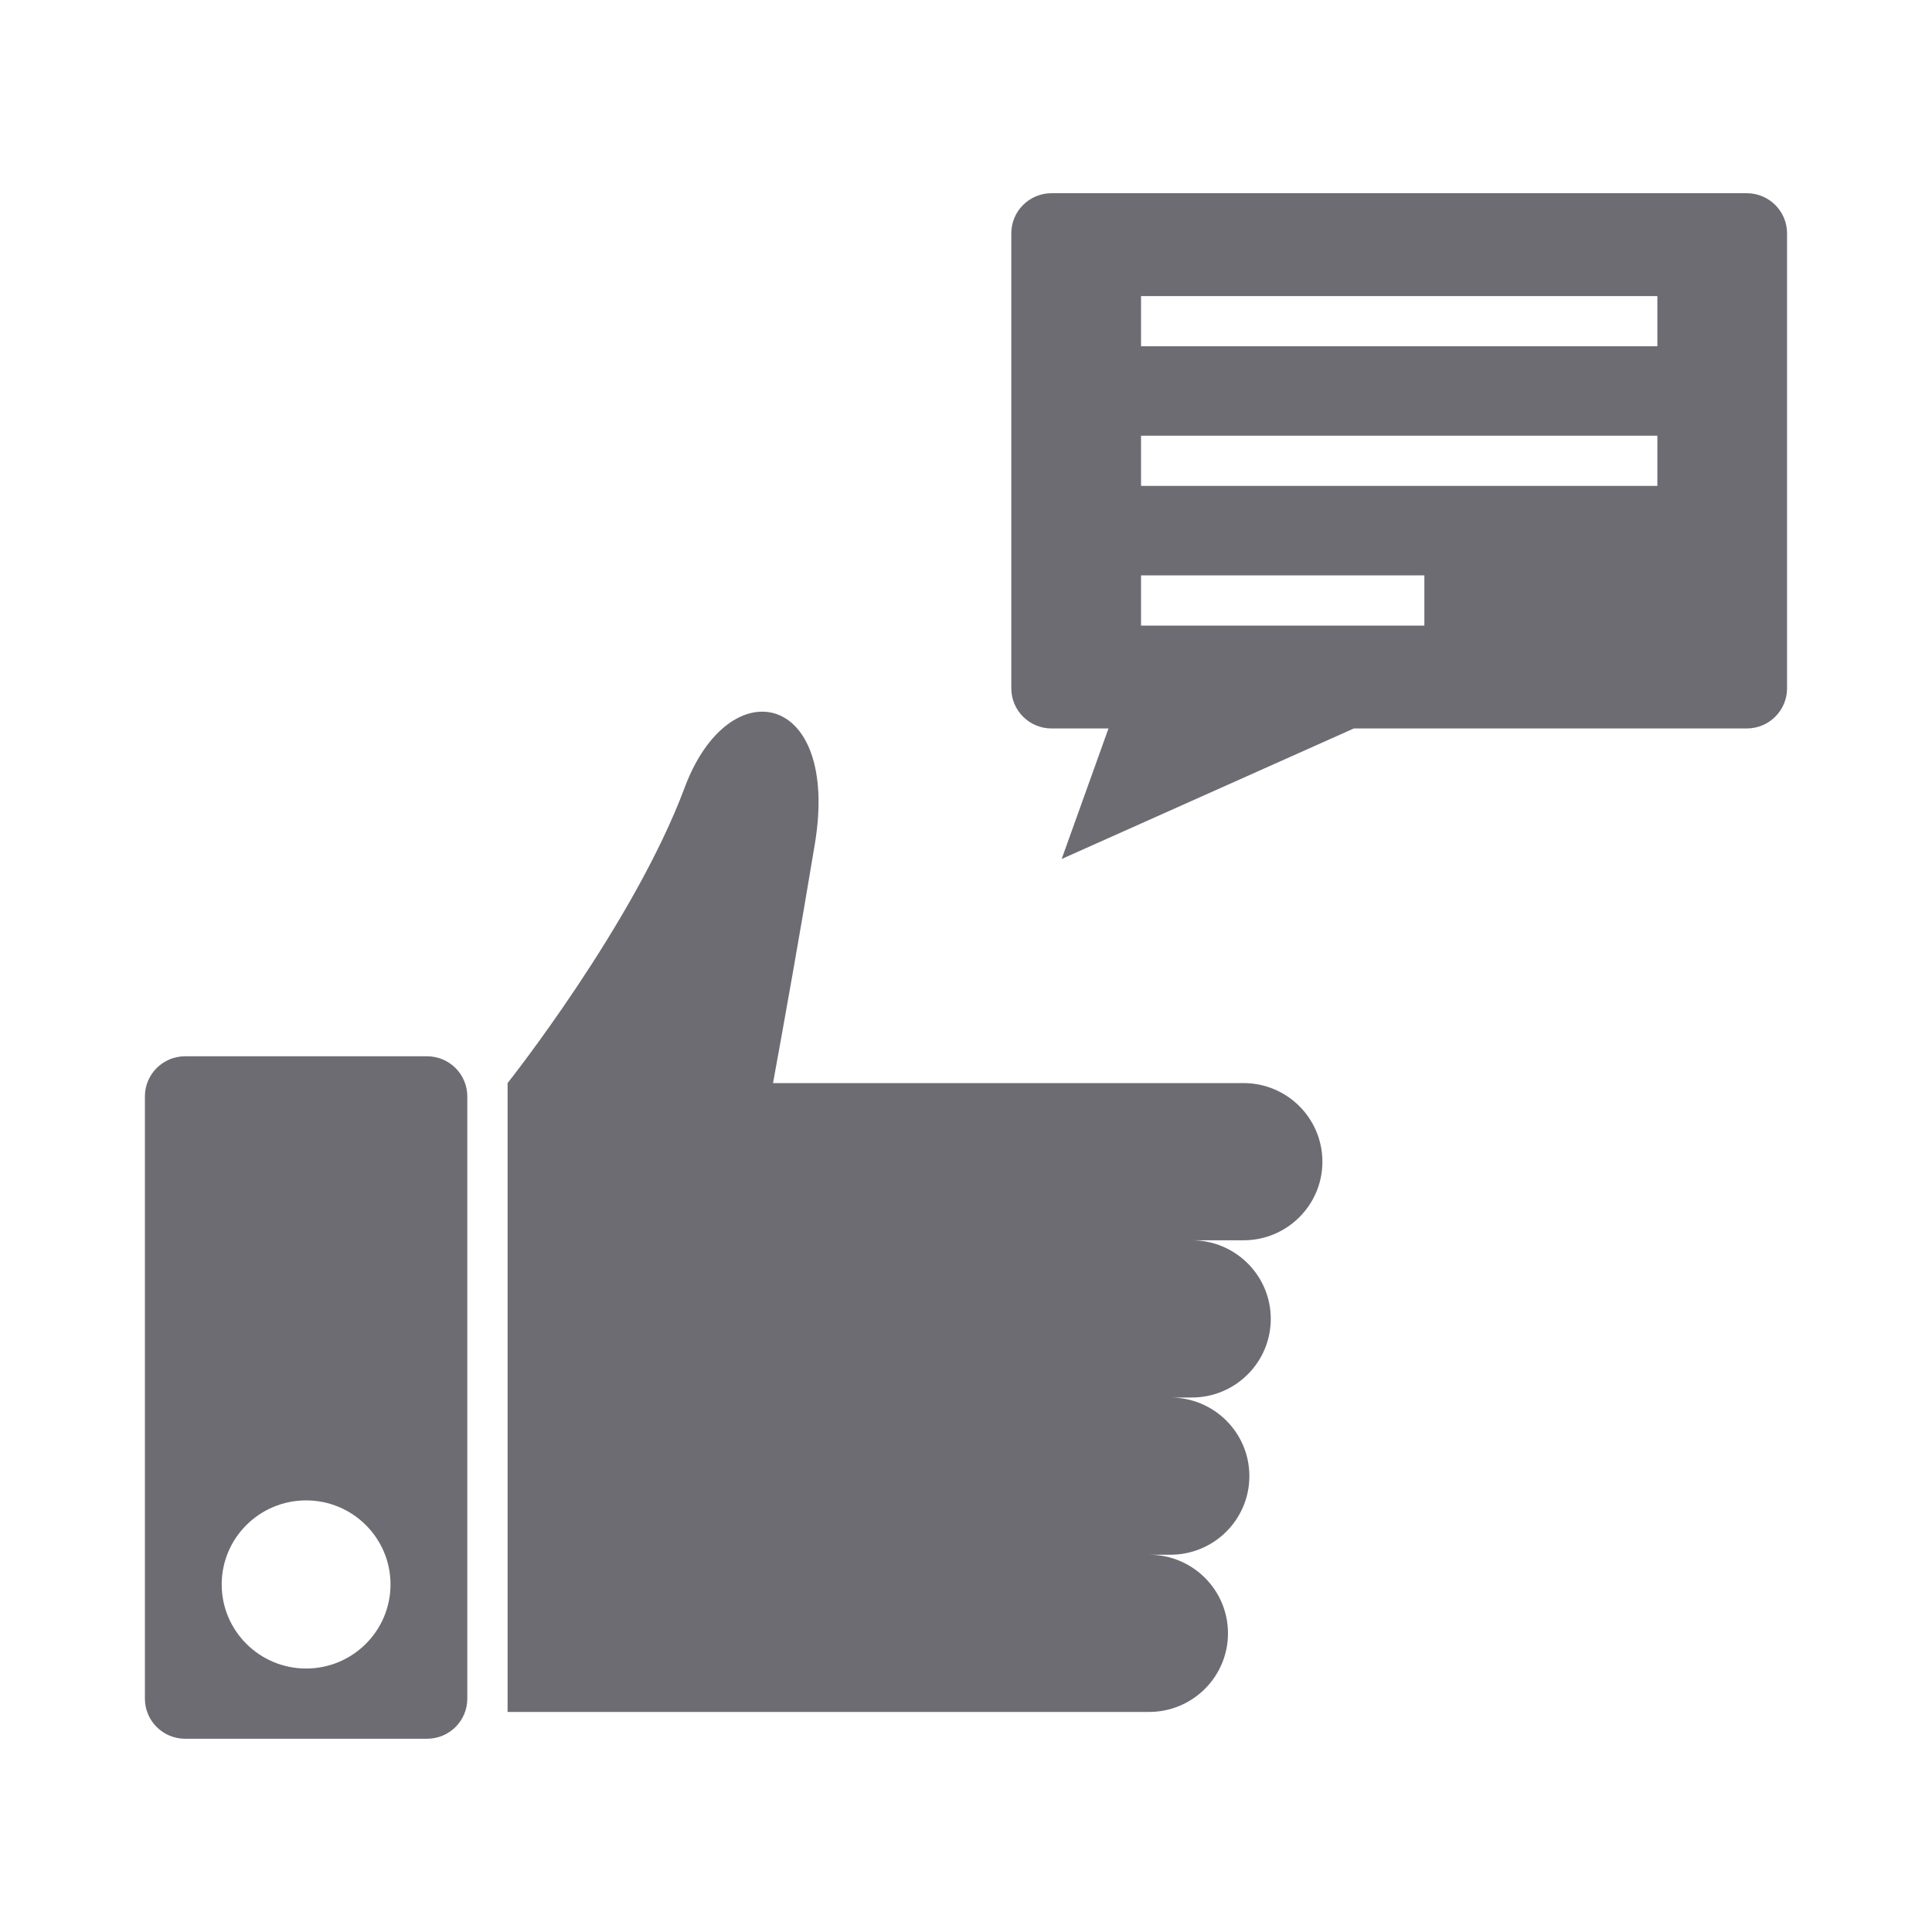 <svg width="40" height="40" viewBox="0 0 40 40" fill="none" xmlns="http://www.w3.org/2000/svg">
<path d="M25.746 22.424H16.005C16.235 21.162 16.57 19.29 16.871 17.471C17.393 14.319 15.098 13.835 14.176 16.304C13.12 19.134 10.509 22.424 10.509 22.424V35.444H23.79C24.692 35.444 25.424 34.715 25.424 33.816C25.424 32.917 24.692 32.189 23.79 32.189H24.233C25.135 32.189 25.867 31.46 25.867 30.561C25.867 29.662 25.135 28.934 24.233 28.934H24.676C25.578 28.934 26.31 28.205 26.31 27.306C26.31 26.407 25.578 25.679 24.676 25.679H25.745C26.647 25.679 27.379 24.95 27.379 24.052C27.379 23.152 26.648 22.424 25.745 22.424L25.746 22.424Z" fill="#6D6C73"/>
<path d="M8.841 21.869H3.834C3.373 21.869 3 22.241 3 22.7V35.168C3 35.628 3.373 35.999 3.834 35.999H8.841C9.302 35.999 9.675 35.628 9.675 35.168V22.7C9.675 22.241 9.302 21.869 8.841 21.869ZM6.338 34.545C5.373 34.545 4.59 33.765 4.59 32.804C4.59 31.843 5.373 31.064 6.338 31.064C7.302 31.064 8.085 31.843 8.085 32.804C8.085 33.765 7.302 34.545 6.338 34.545Z" fill="#6D6C73"/>
<path d="M36.165 4H21.772C21.311 4 20.938 4.372 20.938 4.831V14.251C20.938 14.71 21.311 15.082 21.772 15.082H22.95L21.981 17.784L28.03 15.082H36.165C36.626 15.082 36.999 14.71 36.999 14.251V4.831C36.999 4.373 36.626 4 36.165 4V4ZM29.49 12.952H23.624V11.913H29.49V12.952ZM34.313 10.06H23.624V9.021H34.314V10.06H34.313ZM34.313 7.169H23.624V6.13H34.314V7.169H34.313Z" fill="#6D6C73"/>
</svg>
